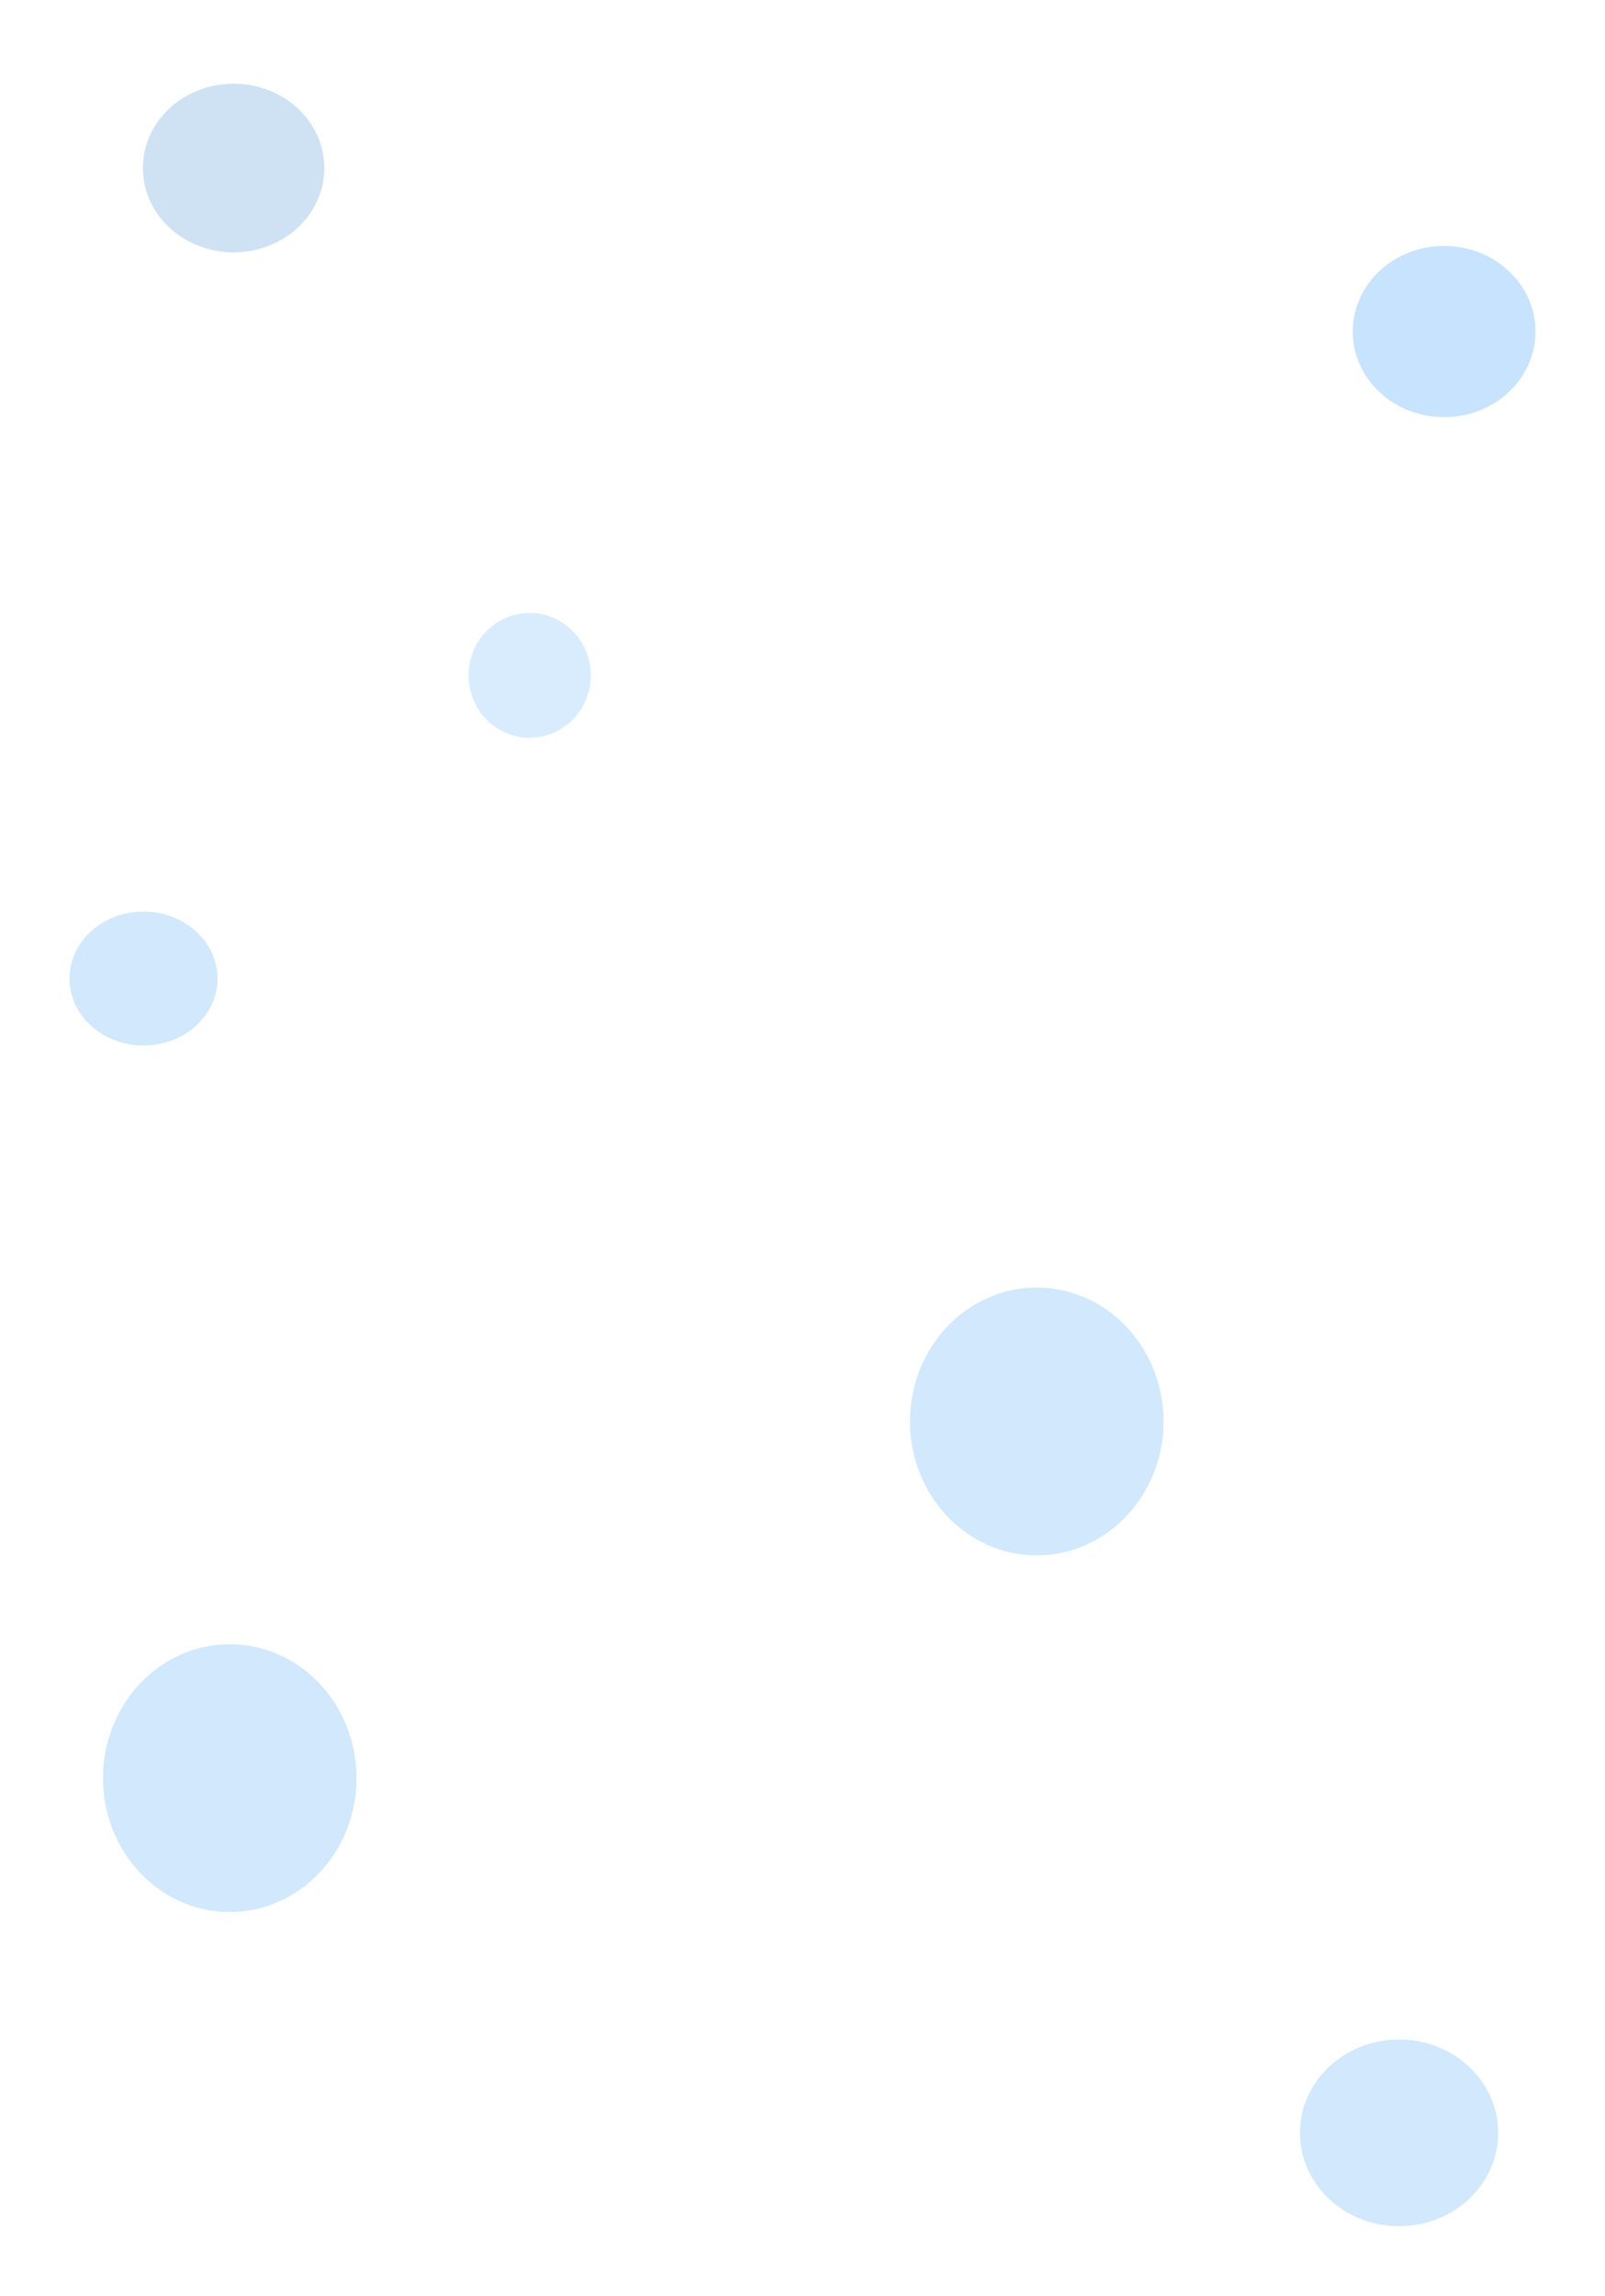 <svg width="1247" height="1783" viewBox="0 0 1247 1783" fill="none" xmlns="http://www.w3.org/2000/svg">
<g filter="url(#filter0_f_9_13)">
<ellipse cx="411.5" cy="524.5" rx="47.5" ry="48.5" fill="#0E85F3" fill-opacity="0.16"/>
</g>
<g filter="url(#filter1_f_9_13)">
<ellipse cx="1122" cy="257.5" rx="71" ry="66.5" fill="#0E85F3" fill-opacity="0.23"/>
</g>
<g filter="url(#filter2_f_9_13)">
<ellipse cx="805.5" cy="1104" rx="98.5" ry="104" fill="#0E85F3" fill-opacity="0.19"/>
</g>
<g filter="url(#filter3_f_9_13)">
<ellipse cx="178.5" cy="1381" rx="98.5" ry="104" fill="#0E85F3" fill-opacity="0.19"/>
</g>
<g filter="url(#filter4_f_9_13)">
<ellipse cx="1087" cy="1656.5" rx="77" ry="72.5" fill="#0E85F3" fill-opacity="0.19"/>
</g>
<g filter="url(#filter5_f_9_13)">
<ellipse cx="111.5" cy="760" rx="57.5" ry="52" fill="#0E85F3" fill-opacity="0.19"/>
</g>
<g filter="url(#filter6_f_9_13)">
<ellipse cx="181.5" cy="130.5" rx="70.5" ry="65.5" fill="#287DCB" fill-opacity="0.22"/>
</g>
<defs>
<filter id="filter0_f_9_13" x="322" y="434" width="179" height="181" filterUnits="userSpaceOnUse" color-interpolation-filters="sRGB">
<feFlood flood-opacity="0" result="BackgroundImageFix"/>
<feBlend mode="normal" in="SourceGraphic" in2="BackgroundImageFix" result="shape"/>
<feGaussianBlur stdDeviation="21" result="effect1_foregroundBlur_9_13"/>
</filter>
<filter id="filter1_f_9_13" x="997" y="137" width="250" height="241" filterUnits="userSpaceOnUse" color-interpolation-filters="sRGB">
<feFlood flood-opacity="0" result="BackgroundImageFix"/>
<feBlend mode="normal" in="SourceGraphic" in2="BackgroundImageFix" result="shape"/>
<feGaussianBlur stdDeviation="27" result="effect1_foregroundBlur_9_13"/>
</filter>
<filter id="filter2_f_9_13" x="653" y="946" width="305" height="316" filterUnits="userSpaceOnUse" color-interpolation-filters="sRGB">
<feFlood flood-opacity="0" result="BackgroundImageFix"/>
<feBlend mode="normal" in="SourceGraphic" in2="BackgroundImageFix" result="shape"/>
<feGaussianBlur stdDeviation="27" result="effect1_foregroundBlur_9_13"/>
</filter>
<filter id="filter3_f_9_13" x="26" y="1223" width="305" height="316" filterUnits="userSpaceOnUse" color-interpolation-filters="sRGB">
<feFlood flood-opacity="0" result="BackgroundImageFix"/>
<feBlend mode="normal" in="SourceGraphic" in2="BackgroundImageFix" result="shape"/>
<feGaussianBlur stdDeviation="27" result="effect1_foregroundBlur_9_13"/>
</filter>
<filter id="filter4_f_9_13" x="956" y="1530" width="262" height="253" filterUnits="userSpaceOnUse" color-interpolation-filters="sRGB">
<feFlood flood-opacity="0" result="BackgroundImageFix"/>
<feBlend mode="normal" in="SourceGraphic" in2="BackgroundImageFix" result="shape"/>
<feGaussianBlur stdDeviation="27" result="effect1_foregroundBlur_9_13"/>
</filter>
<filter id="filter5_f_9_13" x="0" y="654" width="223" height="212" filterUnits="userSpaceOnUse" color-interpolation-filters="sRGB">
<feFlood flood-opacity="0" result="BackgroundImageFix"/>
<feBlend mode="normal" in="SourceGraphic" in2="BackgroundImageFix" result="shape"/>
<feGaussianBlur stdDeviation="27" result="effect1_foregroundBlur_9_13"/>
</filter>
<filter id="filter6_f_9_13" x="46" y="0" width="271" height="261" filterUnits="userSpaceOnUse" color-interpolation-filters="sRGB">
<feFlood flood-opacity="0" result="BackgroundImageFix"/>
<feBlend mode="normal" in="SourceGraphic" in2="BackgroundImageFix" result="shape"/>
<feGaussianBlur stdDeviation="32.5" result="effect1_foregroundBlur_9_13"/>
</filter>
</defs>
</svg>

